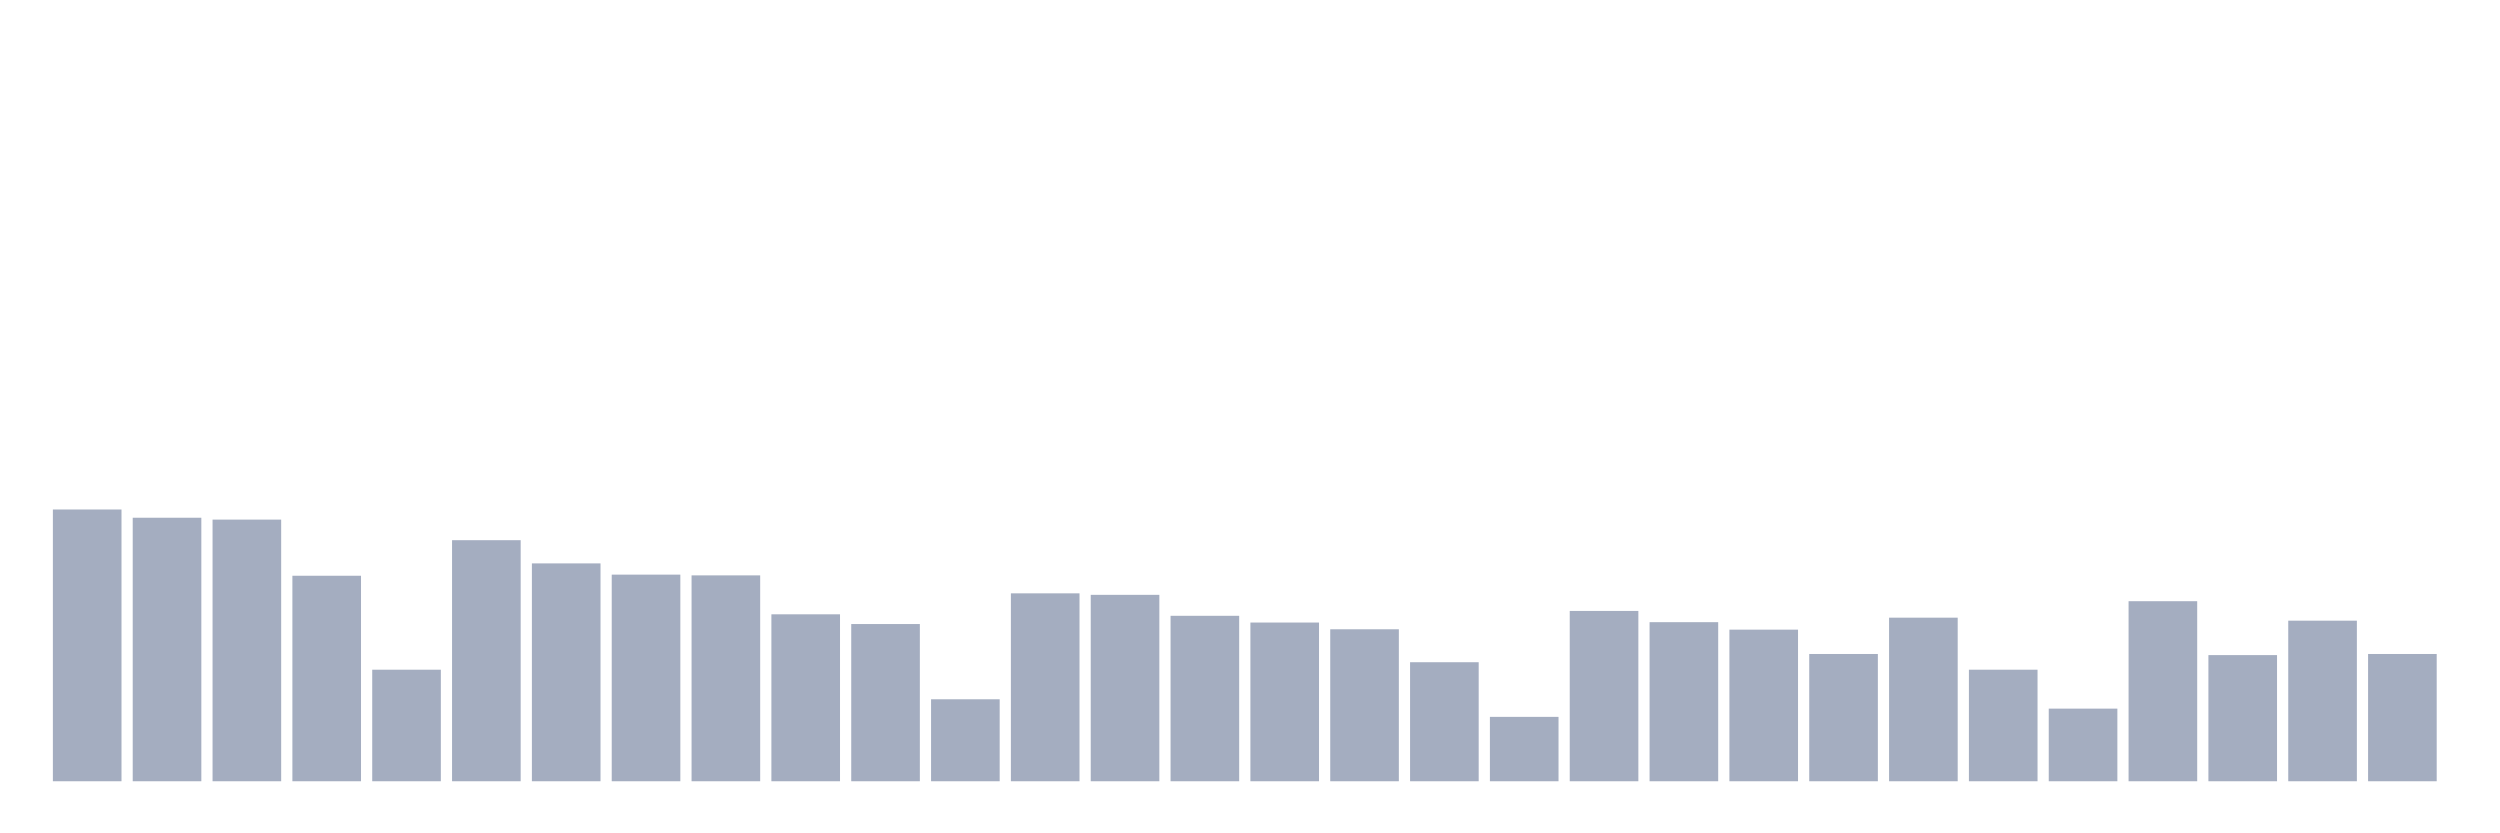 <svg xmlns="http://www.w3.org/2000/svg" viewBox="0 0 480 160"><g transform="translate(10,10)"><rect class="bar" x="0.153" width="13.175" y="87.823" height="52.177" fill="rgb(164,173,192)"></rect><rect class="bar" x="15.482" width="13.175" y="89.405" height="50.595" fill="rgb(164,173,192)"></rect><rect class="bar" x="30.81" width="13.175" y="89.764" height="50.236" fill="rgb(164,173,192)"></rect><rect class="bar" x="46.138" width="13.175" y="100.544" height="39.456" fill="rgb(164,173,192)"></rect><rect class="bar" x="61.466" width="13.175" y="118.583" height="21.417" fill="rgb(164,173,192)"></rect><rect class="bar" x="76.794" width="13.175" y="93.717" height="46.283" fill="rgb(164,173,192)"></rect><rect class="bar" x="92.123" width="13.175" y="98.172" height="41.828" fill="rgb(164,173,192)"></rect><rect class="bar" x="107.451" width="13.175" y="100.329" height="39.671" fill="rgb(164,173,192)"></rect><rect class="bar" x="122.779" width="13.175" y="100.472" height="39.528" fill="rgb(164,173,192)"></rect><rect class="bar" x="138.107" width="13.175" y="107.947" height="32.053" fill="rgb(164,173,192)"></rect><rect class="bar" x="153.436" width="13.175" y="109.815" height="30.185" fill="rgb(164,173,192)"></rect><rect class="bar" x="168.764" width="13.175" y="124.261" height="15.739" fill="rgb(164,173,192)"></rect><rect class="bar" x="184.092" width="13.175" y="103.922" height="36.078" fill="rgb(164,173,192)"></rect><rect class="bar" x="199.42" width="13.175" y="104.209" height="35.791" fill="rgb(164,173,192)"></rect><rect class="bar" x="214.748" width="13.175" y="108.234" height="31.766" fill="rgb(164,173,192)"></rect><rect class="bar" x="230.077" width="13.175" y="109.528" height="30.472" fill="rgb(164,173,192)"></rect><rect class="bar" x="245.405" width="13.175" y="110.821" height="29.179" fill="rgb(164,173,192)"></rect><rect class="bar" x="260.733" width="13.175" y="117.146" height="22.854" fill="rgb(164,173,192)"></rect><rect class="bar" x="276.061" width="13.175" y="127.639" height="12.361" fill="rgb(164,173,192)"></rect><rect class="bar" x="291.39" width="13.175" y="107.3" height="32.7" fill="rgb(164,173,192)"></rect><rect class="bar" x="306.718" width="13.175" y="109.456" height="30.544" fill="rgb(164,173,192)"></rect><rect class="bar" x="322.046" width="13.175" y="110.893" height="29.107" fill="rgb(164,173,192)"></rect><rect class="bar" x="337.374" width="13.175" y="115.565" height="24.435" fill="rgb(164,173,192)"></rect><rect class="bar" x="352.702" width="13.175" y="108.593" height="31.407" fill="rgb(164,173,192)"></rect><rect class="bar" x="368.031" width="13.175" y="118.583" height="21.417" fill="rgb(164,173,192)"></rect><rect class="bar" x="383.359" width="13.175" y="126.057" height="13.943" fill="rgb(164,173,192)"></rect><rect class="bar" x="398.687" width="13.175" y="105.431" height="34.569" fill="rgb(164,173,192)"></rect><rect class="bar" x="414.015" width="13.175" y="115.78" height="24.22" fill="rgb(164,173,192)"></rect><rect class="bar" x="429.344" width="13.175" y="109.168" height="30.832" fill="rgb(164,173,192)"></rect><rect class="bar" x="444.672" width="13.175" y="115.565" height="24.435" fill="rgb(164,173,192)"></rect></g></svg>